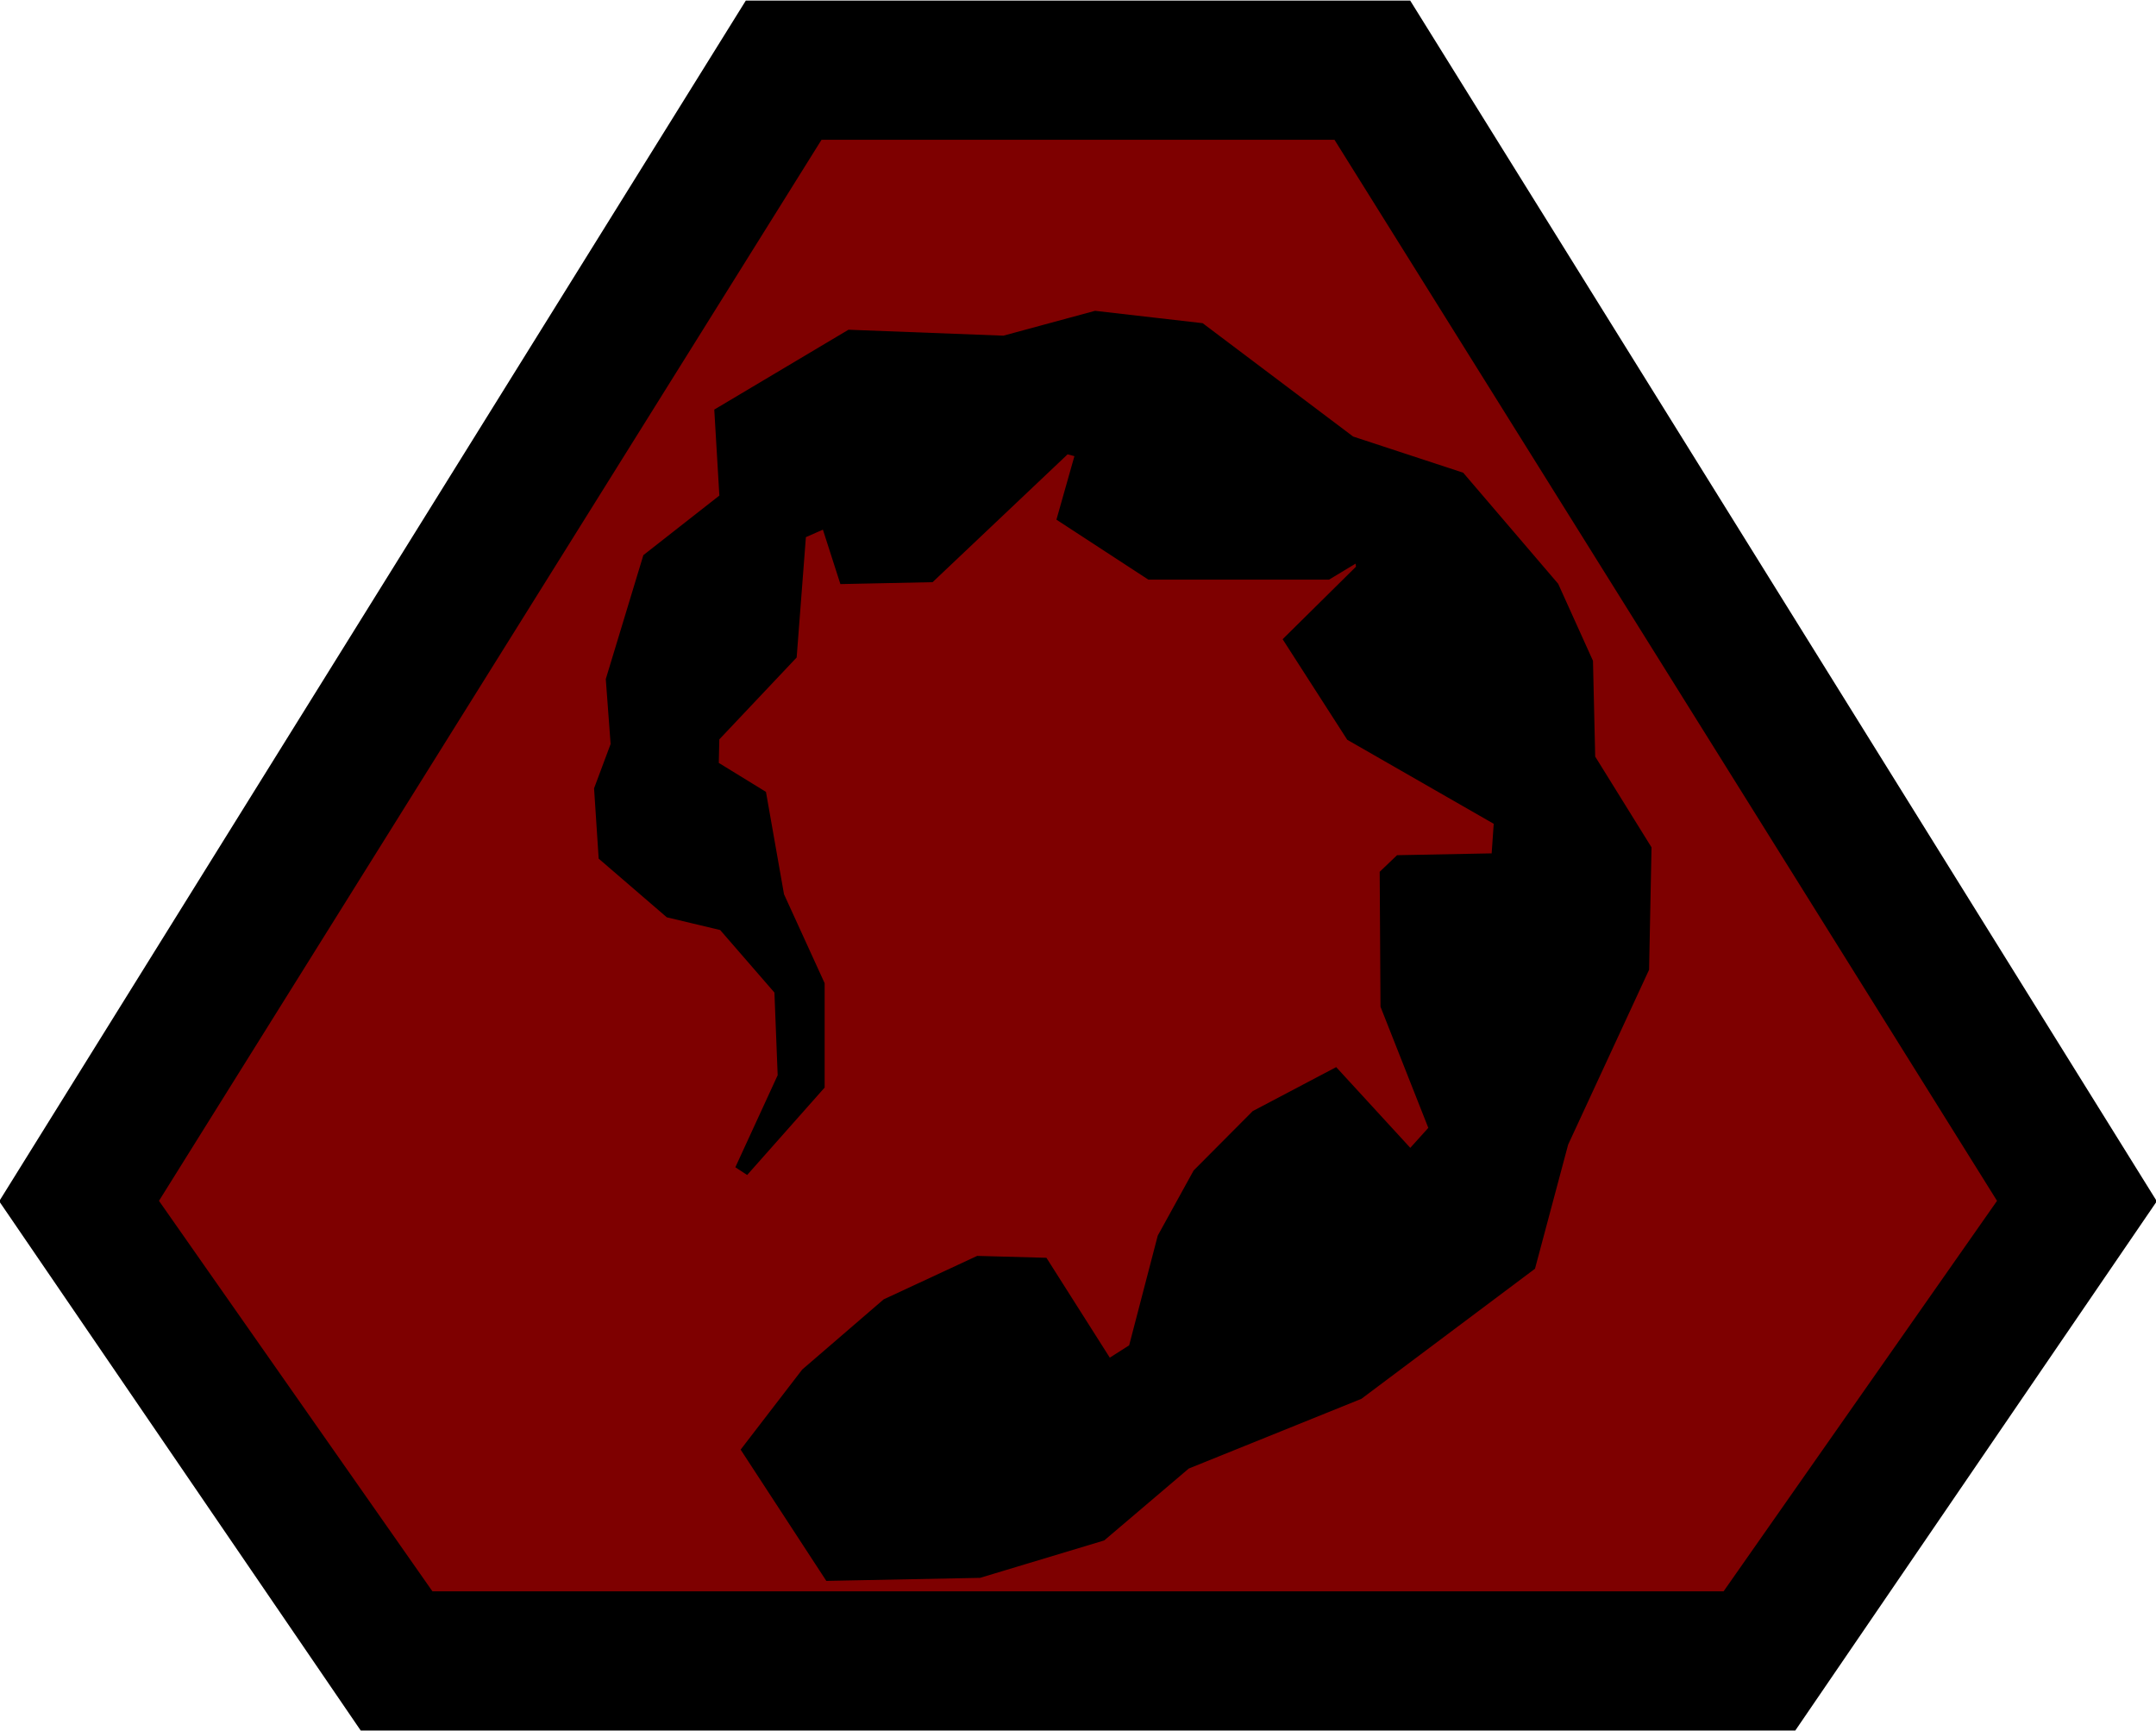 <?xml version="1.0" encoding="UTF-8" standalone="no"?>
<!-- Created with Inkscape (http://www.inkscape.org/) -->

<svg
   xmlns:dc="http://purl.org/dc/elements/1.1/"
   xmlns:cc="http://creativecommons.org/ns#"
   xmlns:rdf="http://www.w3.org/1999/02/22-rdf-syntax-ns#"
   xmlns:svg="http://www.w3.org/2000/svg"
   xmlns="http://www.w3.org/2000/svg"
   xmlns:xlink="http://www.w3.org/1999/xlink"
   xmlns:sodipodi="http://sodipodi.sourceforge.net/DTD/sodipodi-0.dtd"
   xmlns:inkscape="http://www.inkscape.org/namespaces/inkscape"
   width="151.08"
   height="121.293"
   id="svg2"
   version="1.1"
   inkscape:version="0.47+devel r9508"
   sodipodi:docname="nod.svg">
  <sodipodi:namedview
     id="base"
     pagecolor="#ffffff"
     bordercolor="#666666"
     borderopacity="1.0"
     inkscape:pageopacity="0.0"
     inkscape:pageshadow="2"
     inkscape:zoom="4"
     inkscape:cx="54.063327"
     inkscape:cy="57.850903"
     inkscape:document-units="px"
     inkscape:current-layer="layer1"
     showgrid="false"
     inkscape:window-width="1618"
     inkscape:window-height="1006"
     inkscape:window-x="62"
     inkscape:window-y="0"
     inkscape:window-maximized="0"
     showguides="true"
     inkscape:guide-bbox="true"
     fit-margin-top="0"
     fit-margin-left="0"
     fit-margin-right="0"
     fit-margin-bottom="0" />
  <g
     inkscape:label="Layer 1"
     inkscape:groupmode="layer"
     id="layer1"
     transform="translate(0.54,-276.216)">
    <path
       style="fill-opacity:1;stroke:none;stroke-opacity:1;fill:#7e0000"
       d="m 93.25,285.509 46.75,74.862 -19.5,27.844 -91,0 -19.5,-27.844 46.75,-74.862 z"
       id="path3068"
       inkscape:connector-curvature="0"
       sodipodi:nodetypes="ccccccc" />
    <path
       style="fill-opacity:1;stroke:#000000;stroke-opacity:1"
       d="m 51.972,377.812 4.066,-5.288 5.617,-4.84 6.386,-2.967 4.467,0.122 4.566,7.196 1.945,-1.238 2.038,-7.819 2.45,-4.446 4.036,-4.056 5.442,-2.867 5.303,5.777 1.839,-2.038 -3.43,-8.69 -0.055,-9.145 0.92,-0.879 6.892,-0.133 0.198,-2.841 -10.43,-5.983 -4.243,-6.602 5.021,-4.962 -0.134,-1.238 -2.412,1.455 -12.374,0 -6.01,-3.92 1.298,-4.585 -1.239,-0.329 -9.521,9.015 -5.896,0.123 -1.281,-3.987 -1.974,0.869 -0.657,8.555 -5.429,5.748 -0.049,2.128 3.359,2.063 1.237,7.015 2.828,6.19 0,7.015 -5.303,5.983 3.016,-6.559 -0.239,-6.087 -4.023,-4.635 -3.777,-0.9 -4.523,-3.895 -0.302,-4.61 1.16,-3.106 -0.34,-4.567 2.561,-8.444 5.407,-4.237 -0.354,-5.983 9.016,-5.364 10.783,0.413 6.405,-1.736 7.31,0.84 10.503,7.911 7.657,2.516 6.519,7.623 2.367,5.239 0.156,6.744 3.941,6.35 -0.166,8.326 -5.646,12.196 -2.289,8.57 -11.973,8.972 -12.112,4.891 -5.907,5.022 -8.533,2.572 -10.43,0.206 z"
       id="path3093"
       inkscape:connector-curvature="0"
       sodipodi:nodetypes="ccccccccccccccccccccccccccccccccccccccccccccccccccccccccccccccccccccc" />
    <path
       id="path5446"
       style="fill-opacity:1;stroke:#000000;stroke-opacity:1;fill:#000000"
       d="m 93.25,285.509 46.75,74.862 -19.5,27.844 -91,0 -19.5,-27.844 46.75,-74.862 z m 4.75,-8.753 -46,0 -52,83.616 25,36.597 100,0 25,-36.597 z"
       inkscape:connector-curvature="0" />
  </g>
</svg>
